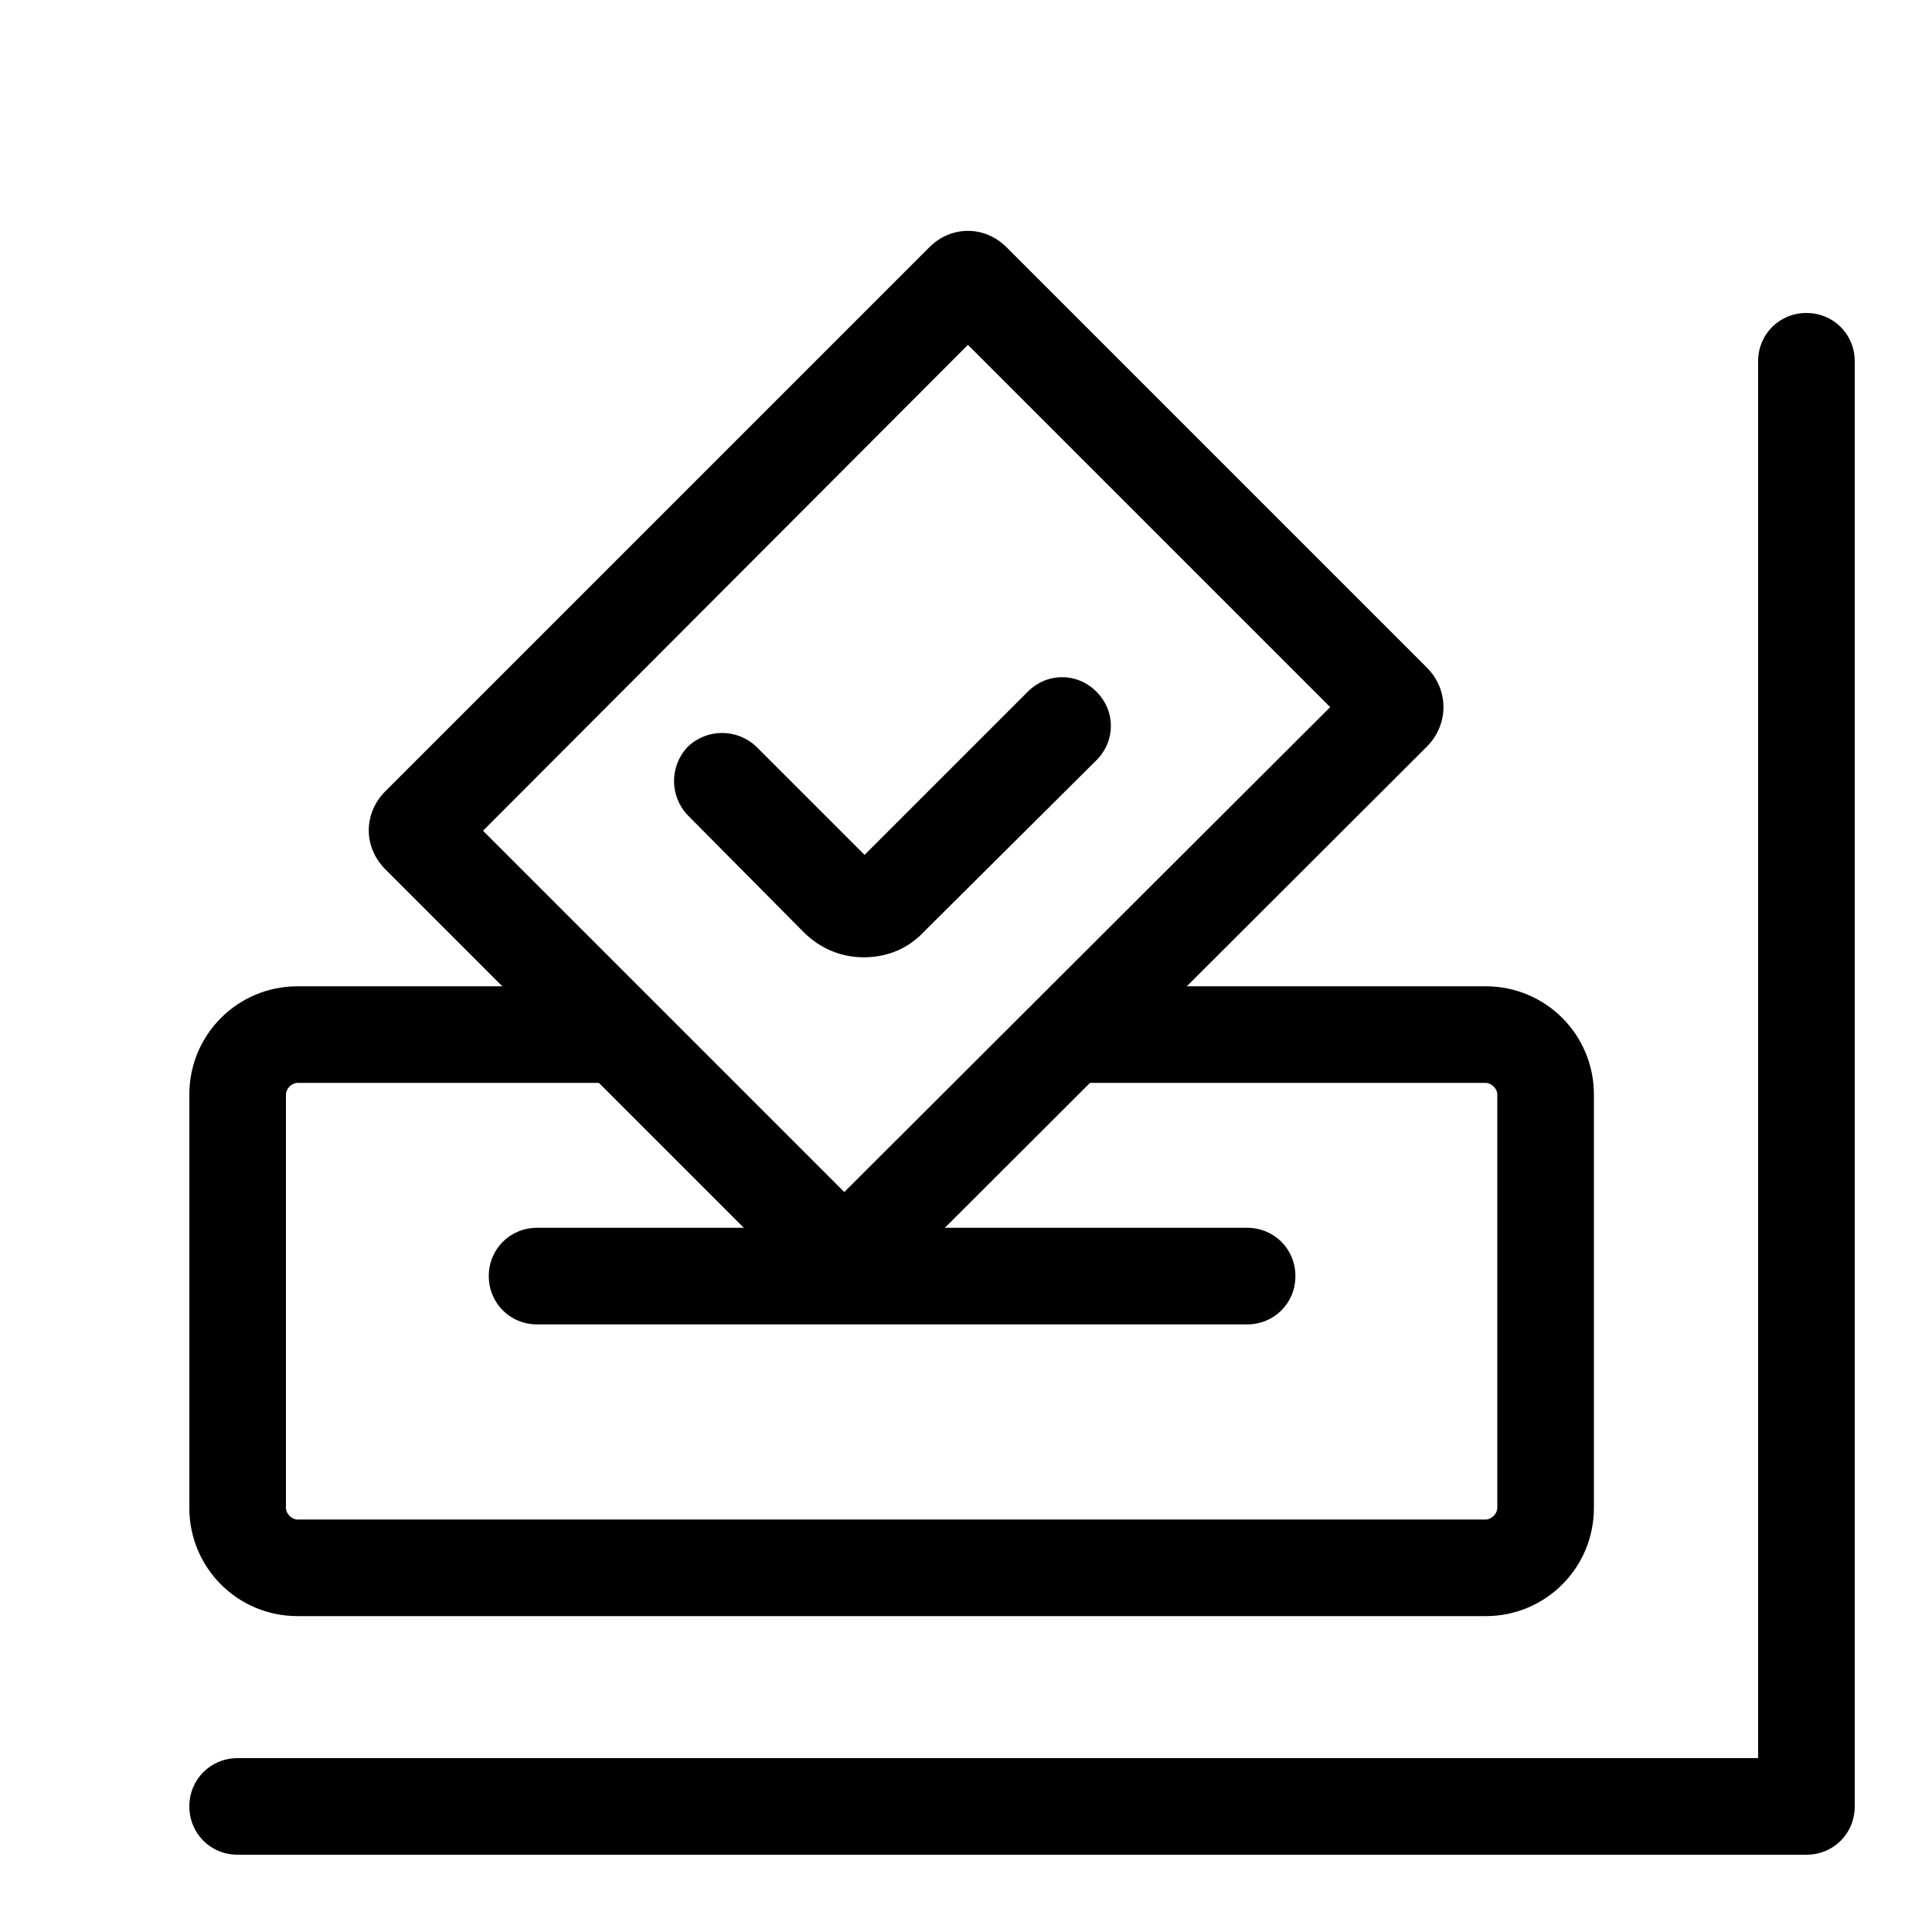 <svg class="svg-icon" style="width: 1em; height: 1em;vertical-align: middle;fill: currentColor;overflow: hidden;" viewBox="0 0 1024 1024" version="1.1" xmlns="http://www.w3.org/2000/svg"><path d="M957.44 983.04H125.952c-14.336 0-25.6-11.264-25.6-25.6s11.264-25.6 25.6-25.6H931.84V191.488c0-14.336 11.264-25.6 25.6-25.6s25.6 11.264 25.6 25.6V957.44c0 14.336-11.264 25.6-25.6 25.6z"  /><path d="M787.456 856.576h-629.76c-31.744 0-57.344-25.6-57.344-57.344v-219.136c0-31.744 25.6-57.344 57.344-57.344H327.68v51.2H157.696c-3.072 0-6.144 3.072-6.144 6.144v219.136c0 3.072 3.072 6.144 6.144 6.144h629.76c3.072 0 6.144-3.072 6.144-6.144v-219.136c0-3.072-3.072-6.144-6.144-6.144h-218.624v-51.2h218.624c31.744 0 57.344 25.6 57.344 57.344v219.136c0 31.744-25.6 57.344-57.344 57.344z"  /><path d="M447.488 692.224c-7.68 0-14.848-3.072-20.48-8.704L204.288 460.8c-11.776-11.776-11.776-29.696 0-41.472l288.256-288.256c5.632-5.632 12.8-8.704 20.48-8.704s14.848 3.072 20.48 8.704l222.72 222.72c11.776 11.776 11.776 30.208 0 41.984l-288.256 287.744c-5.632 6.144-12.8 8.704-20.48 8.704z m-15.36-44.544zM256 440.32l191.488 191.488 257.536-257.024-192-192L256 440.32z m482.304-62.464z m-17.92-17.92zM497.664 167.424z m30.72 0z"  /><path d="M457.728 507.392c-11.776 0-23.04-4.608-31.744-13.312l-61.44-61.952c-9.728-10.24-9.728-26.112 0-36.352 10.24-9.728 26.112-9.728 36.352 0l57.344 57.344 86.528-86.528c10.24-10.24 26.112-10.24 36.352 0s10.24 26.112 0 36.352L489.472 494.08c-8.704 9.216-19.968 13.312-31.744 13.312zM660.992 701.952H284.672c-14.336 0-25.6-11.264-25.6-25.6s11.264-25.6 25.6-25.6h376.32c14.336 0 25.6 11.264 25.6 25.6s-11.264 25.6-25.6 25.6z"  /></svg>